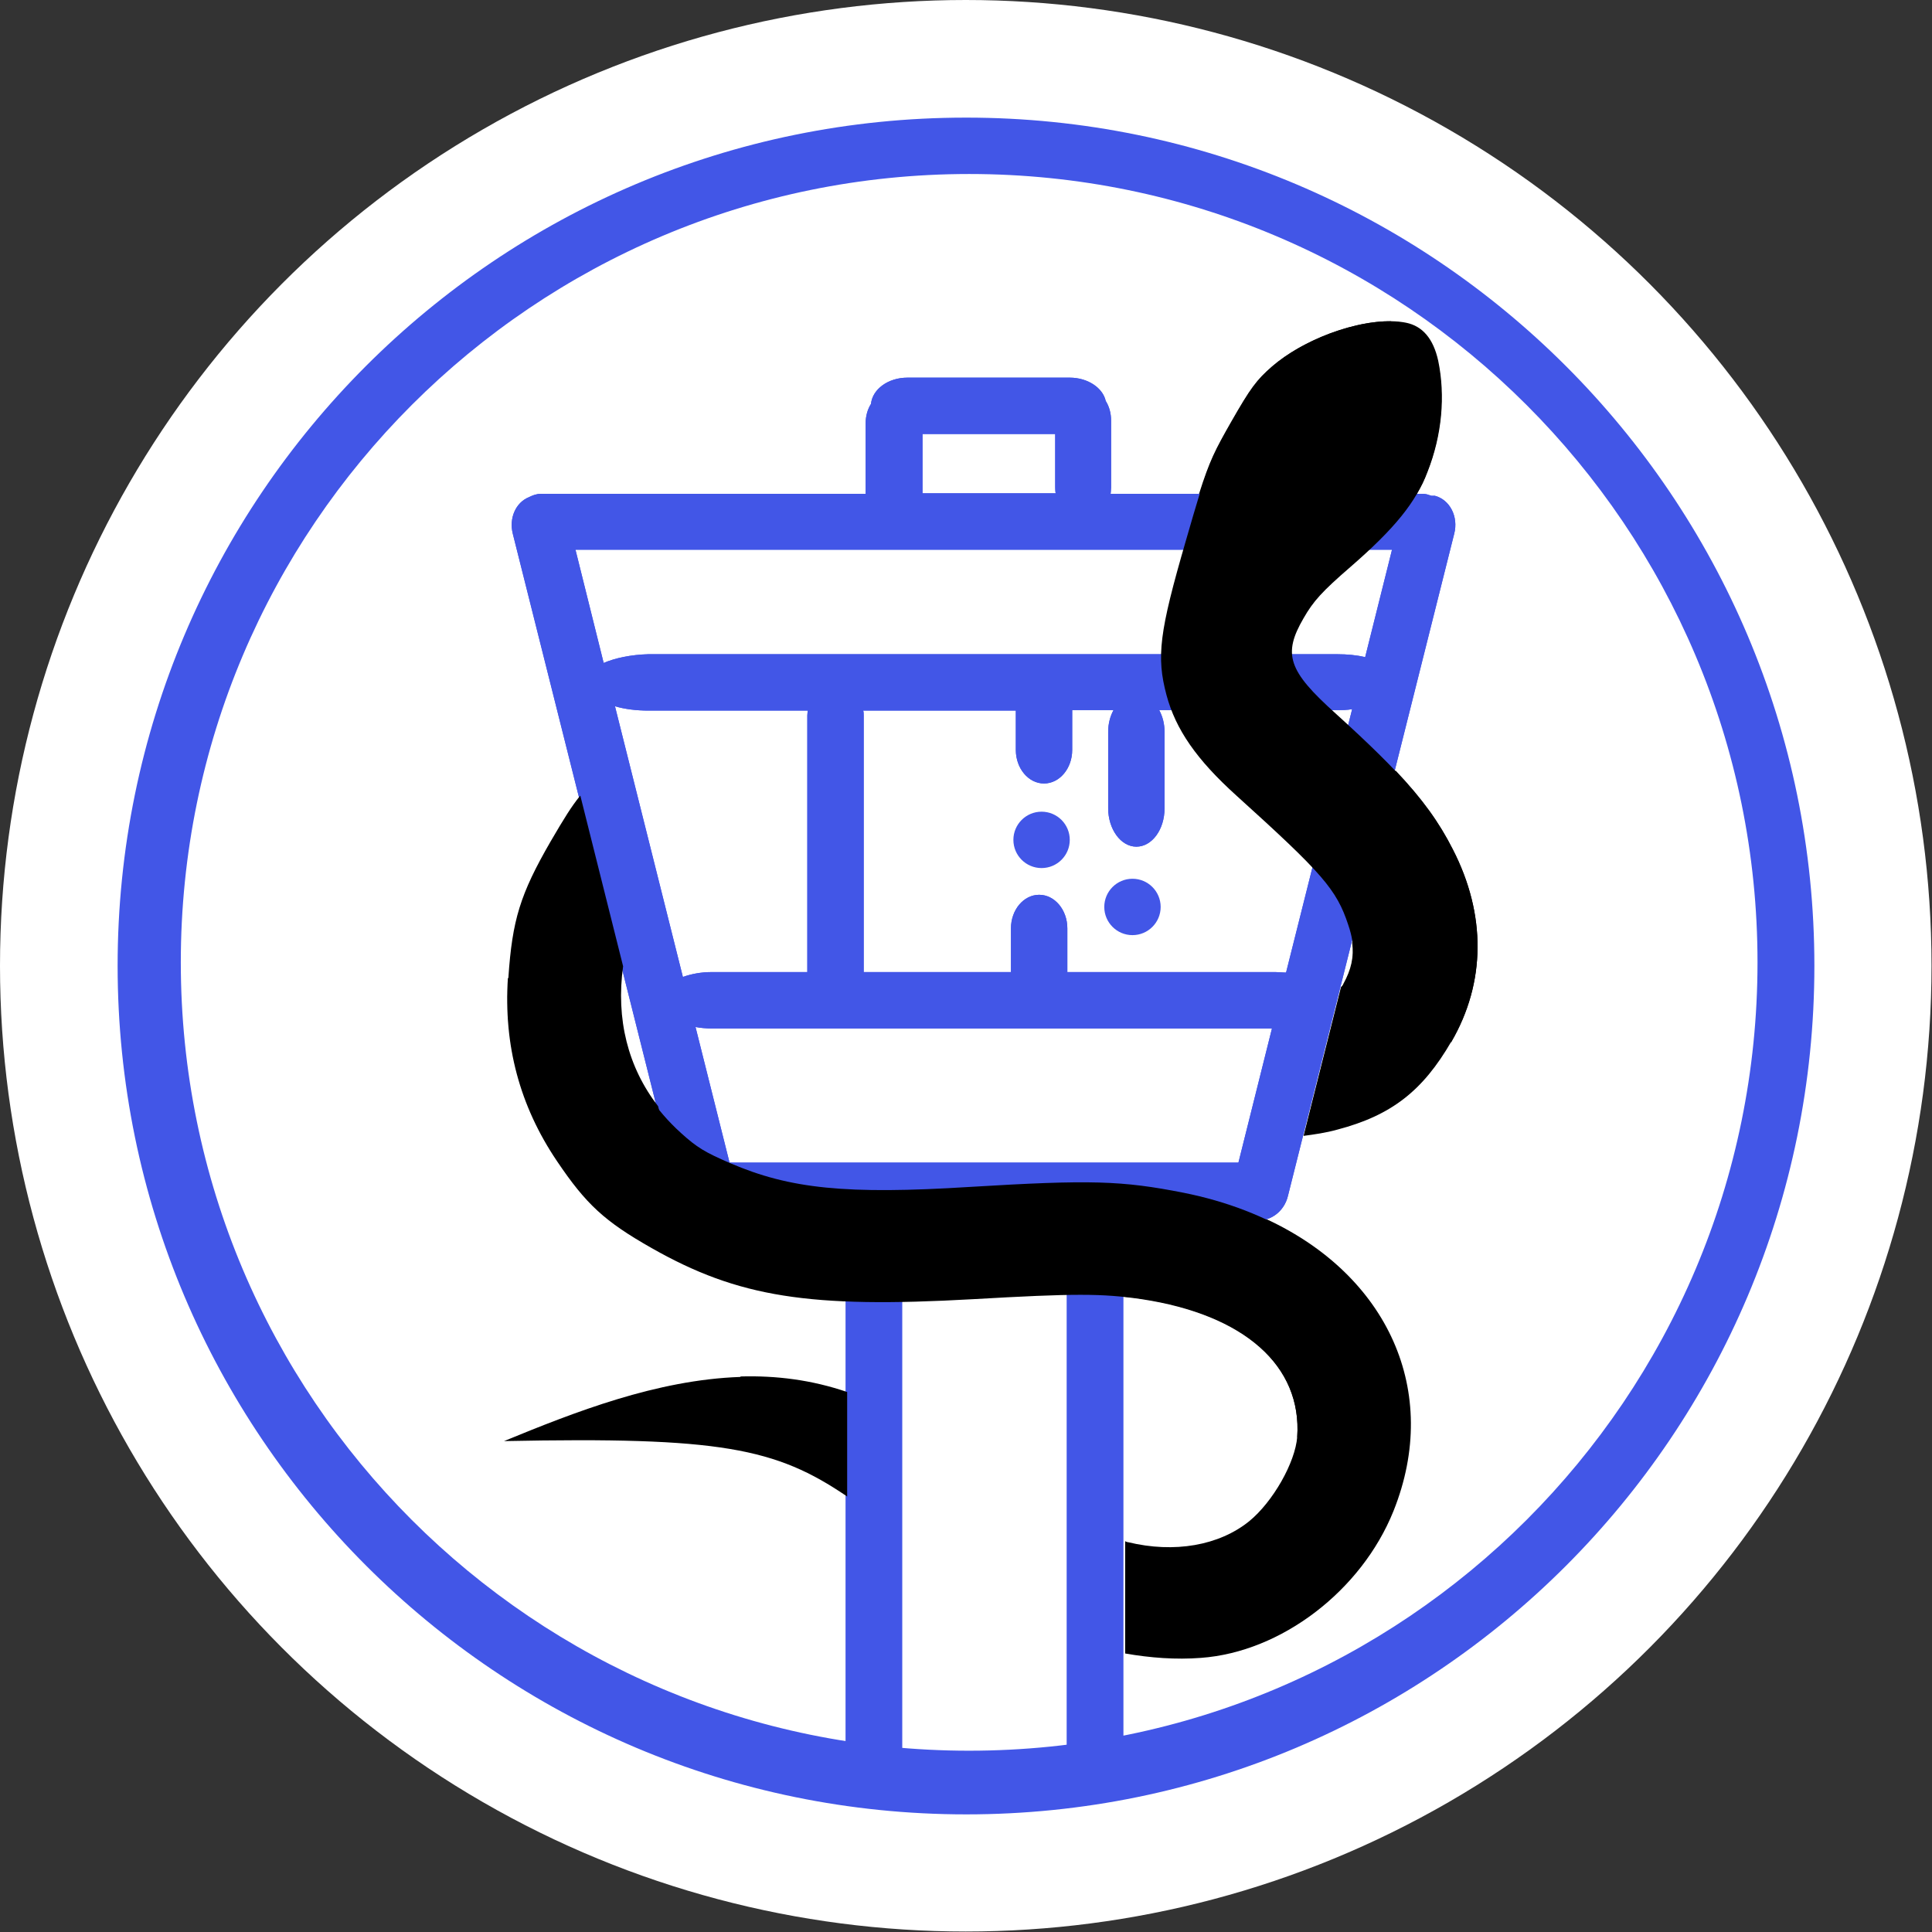 <?xml version="1.0" encoding="UTF-8"?>
<svg id="Layer_1" data-name="Layer 1" xmlns="http://www.w3.org/2000/svg" viewBox="0 0 39.75 39.75">
  <rect x="0" y="0" width="39.75" height="39.75" fill="#333333" stroke="none"/>
  <defs>
    <style>
      .cls-1 {
        fill: #fff;
      }

      .cls-2 {
        fill: #4256e7;
      }
    </style>
  </defs>
  <circle class="cls-1" cx="19.87" cy="19.87" r="19.87"/>
  <g id="g3856">
    <g id="g3854">
      <path id="path3844" class="cls-2" d="m19.87,2.42C10.23,2.42,2.42,10.23,2.42,19.87s7.82,17.46,17.46,17.46,17.45-7.82,17.45-17.46c0-9.64-7.82-17.45-17.45-17.45Zm.07,33.6c-8.96,0-16.22-7.26-16.22-16.22S10.99,3.58,19.94,3.58s16.22,7.26,16.22,16.22c0,8.96-7.26,16.22-16.22,16.22Z"/>
      <g id="g3852">
        <circle id="circle3846" class="cls-2" cx="21.43" cy="17.28" r=".58"/>
        <circle id="circle3848" class="cls-2" cx="23.3" cy="18.66" r=".58"/>
        <path id="path3850" class="cls-2" d="m29.53,10.2s-.05,0-.08,0c-.06-.02-.11-.04-.18-.04h-6.42s.01-.08.01-.13v-1.38c0-.15-.04-.29-.11-.4-.06-.27-.37-.48-.74-.48h-3.34c-.4,0-.72.24-.75.54-.07.11-.11.25-.11.4v1.38s0,.05,0,.07h-6.68c-.09,0-.17.03-.25.07-.27.11-.41.43-.33.75l3.42,13.62c.09.35.41.57.72.49.02,0,.04-.01.06-.02.06.01.12.02.19.02h2.46v11.41h1.16v-11.41h3.39v11.46h1.16v-11.46h2.59s.04,0,.06,0c0,0,.01,0,.02,0,.31.08.64-.14.72-.49l3.42-13.62c.09-.35-.09-.7-.4-.78Zm-14.52,13.72l-.7-2.79c.1.02.22.03.33.03h11.53s-.69,2.76-.69,2.76h-10.47Zm-2.36-9.39c.2.06.44.09.69.09h3.28s-.01.06-.01.1v5.28s-1.97,0-1.97,0c-.22,0-.42.04-.59.1l-1.4-5.58Zm13.81,5.48c-.07,0-.15-.01-.22-.01h-4.28s0-.03,0-.05v-.85c0-.38-.26-.69-.58-.69s-.58.31-.58.69v.85s0,.03,0,.05h-3.03s0-5.28,0-5.28c0-.03,0-.07-.01-.1h3.14s0,.81,0,.81c0,.38.26.69.58.69s.58-.31.58-.69v-.82h.85c-.07.13-.11.28-.11.45v1.57c0,.43.26.79.58.79s.58-.35.58-.79v-1.57c0-.17-.04-.32-.11-.45h3.66c.11,0,.21,0,.31-.02l-1.36,5.42Zm1.63-6.49c-.17-.04-.37-.06-.58-.06h-14.17c-.36.01-.69.08-.92.18l-.58-2.33h16.8l-.55,2.2Zm-9.11-3.44v-1.15h2.73v1.09s0,.09.01.13h-2.74s0-.05,0-.07Z"/>
      </g>
    </g>
  </g>
  <path id="path3850-6" class="cls-2" d="m29.53,10.2s-.05,0-.08,0c-.06-.02-.11-.04-.18-.04h-6.42s.01-.08.01-.13v-1.38c0-.15-.04-.29-.11-.4-.06-.27-.37-.48-.74-.48h-3.34c-.4,0-.72.24-.75.54-.07.11-.11.25-.11.4v1.38s0,.05,0,.07h-6.68c-.09,0-.17.03-.25.07-.27.11-.41.43-.33.75l3.42,13.62c.09.35.41.57.72.49.02,0,.04-.01.06-.02.06.01.12.02.19.02h2.46v11.41h1.16v-11.41h3.39v11.46h1.16v-11.46h2.59s.04,0,.06,0c0,0,.01,0,.02,0,.31.08.64-.14.72-.49l3.42-13.62c.09-.35-.09-.7-.4-.78Zm-14.52,13.72l-.7-2.79c.1.02.22.03.33.03h11.53s-.69,2.76-.69,2.76h-10.47Zm-2.36-9.39c.2.06.44.09.69.09h3.28s-.01.06-.01.1v5.28s-1.97,0-1.97,0c-.22,0-.42.04-.59.1l-1.4-5.58Zm13.81,5.48c-.07,0-.15-.01-.22-.01h-4.28s0-.03,0-.05v-.85c0-.38-.26-.69-.58-.69s-.58.31-.58.69v.85s0,.03,0,.05h-3.03s0-5.28,0-5.28c0-.03,0-.07-.01-.1h3.14s0,.81,0,.81c0,.38.26.69.58.69s.58-.31.58-.69v-.82h.85c-.07.13-.11.28-.11.45v1.57c0,.43.26.79.58.79s.58-.35.58-.79v-1.57c0-.17-.04-.32-.11-.45h3.66c.11,0,.21,0,.31-.02l-1.36,5.42Zm1.63-6.49c-.17-.04-.37-.06-.58-.06h-14.17c-.36.01-.69.08-.92.18l-.58-2.33h16.8l-.55,2.2Zm-9.11-3.44v-1.15h2.73v1.09s0,.09.01.13h-2.74s0-.05,0-.07Z"/>
  <path id="path634" d="m28.62,6.61c-.75-.01-1.81.38-2.45.93-.32.28-.44.44-.84,1.14-.33.58-.44.79-.66,1.48h4.48c.09-.15.16-.29.21-.44.3-.76.37-1.57.22-2.29-.1-.45-.32-.71-.66-.78-.09-.02-.19-.03-.3-.03Zm.09,9.25l-.89,3.53c.04.3-.02.56-.18.85-.01.03-.03.05-.05.07l-.77,3.06c.22-.03.45-.06.7-.13,1.1-.29,1.75-.79,2.34-1.81.71-1.22.72-2.62.03-3.96-.28-.55-.62-1.03-1.18-1.62Zm-16.78.52c-.17.21-.32.45-.6.93-.63,1.09-.79,1.62-.87,2.8-.09,1.38.24,2.63,1.01,3.77.6.89.98,1.24,1.95,1.79,1.23.7,2.33,1.02,4,1.09v-1.69h-2.46c-.06,0-.12,0-.18-.02-.02,0-.04.02-.06.02-.31.08-.63-.14-.72-.49l-.46-1.82c-.62-.8-.87-1.79-.72-2.88l-.88-3.51Zm13.85,8.7s-.04,0-.06,0h-2.59v1.6c.12.01.23.02.36.04,2.11.32,3.3,1.37,3.2,2.84-.04.53-.5,1.34-.99,1.74-.62.5-1.54.66-2.49.43-.02,0-.04-.01-.06-.02v2.31c.52.09,1.04.13,1.56.09,1.65-.12,3.3-1.38,3.96-3.02.99-2.47-.13-4.85-2.6-6-.08.02-.17.02-.25,0,0,0-.01,0-.02,0Zm-10.55,3.25c-1.72.06-3.4.72-4.86,1.32,4.45-.09,5.59.14,7.06,1.14v-2.15c-.73-.25-1.46-.34-2.19-.32Z"/>
  <path id="path646" d="m28.64,31.09c1.19-2.98-.68-5.83-4.29-6.55-1.27-.25-1.91-.27-4.39-.12-2.55.16-3.71.04-4.94-.49-.51-.22-.68-.32-1.01-.62-.52-.47-.89-1.03-1.08-1.65l-2.48-1.54c-.09,1.38.24,2.63,1.01,3.77.6.89.98,1.24,1.95,1.79,1.78,1.01,3.24,1.24,6.61,1.05,2.09-.12,2.65-.12,3.47,0,2.11.32,3.3,1.37,3.2,2.84l1.96,1.52Z"/>
  <path id="path649" d="m29.86,21.44c.71-1.22.72-2.62.03-3.96-.44-.87-1.02-1.54-2.41-2.8-.98-.88-1.09-1.22-.66-1.96.2-.35.38-.55.97-1.06.92-.8,1.34-1.33,1.58-1.95.3-.76.37-1.57.22-2.29-.1-.45-.32-.71-.66-.78-.74-.15-2.02.26-2.75.9-.32.28-.44.44-.84,1.14-.45.79-.49.88-.94,2.44-.55,1.89-.61,2.39-.4,3.18.19.71.62,1.33,1.44,2.07,1.77,1.6,2.06,1.93,2.3,2.66.16.47.13.82-.09,1.22l2.22,1.2Z"/>
</svg>